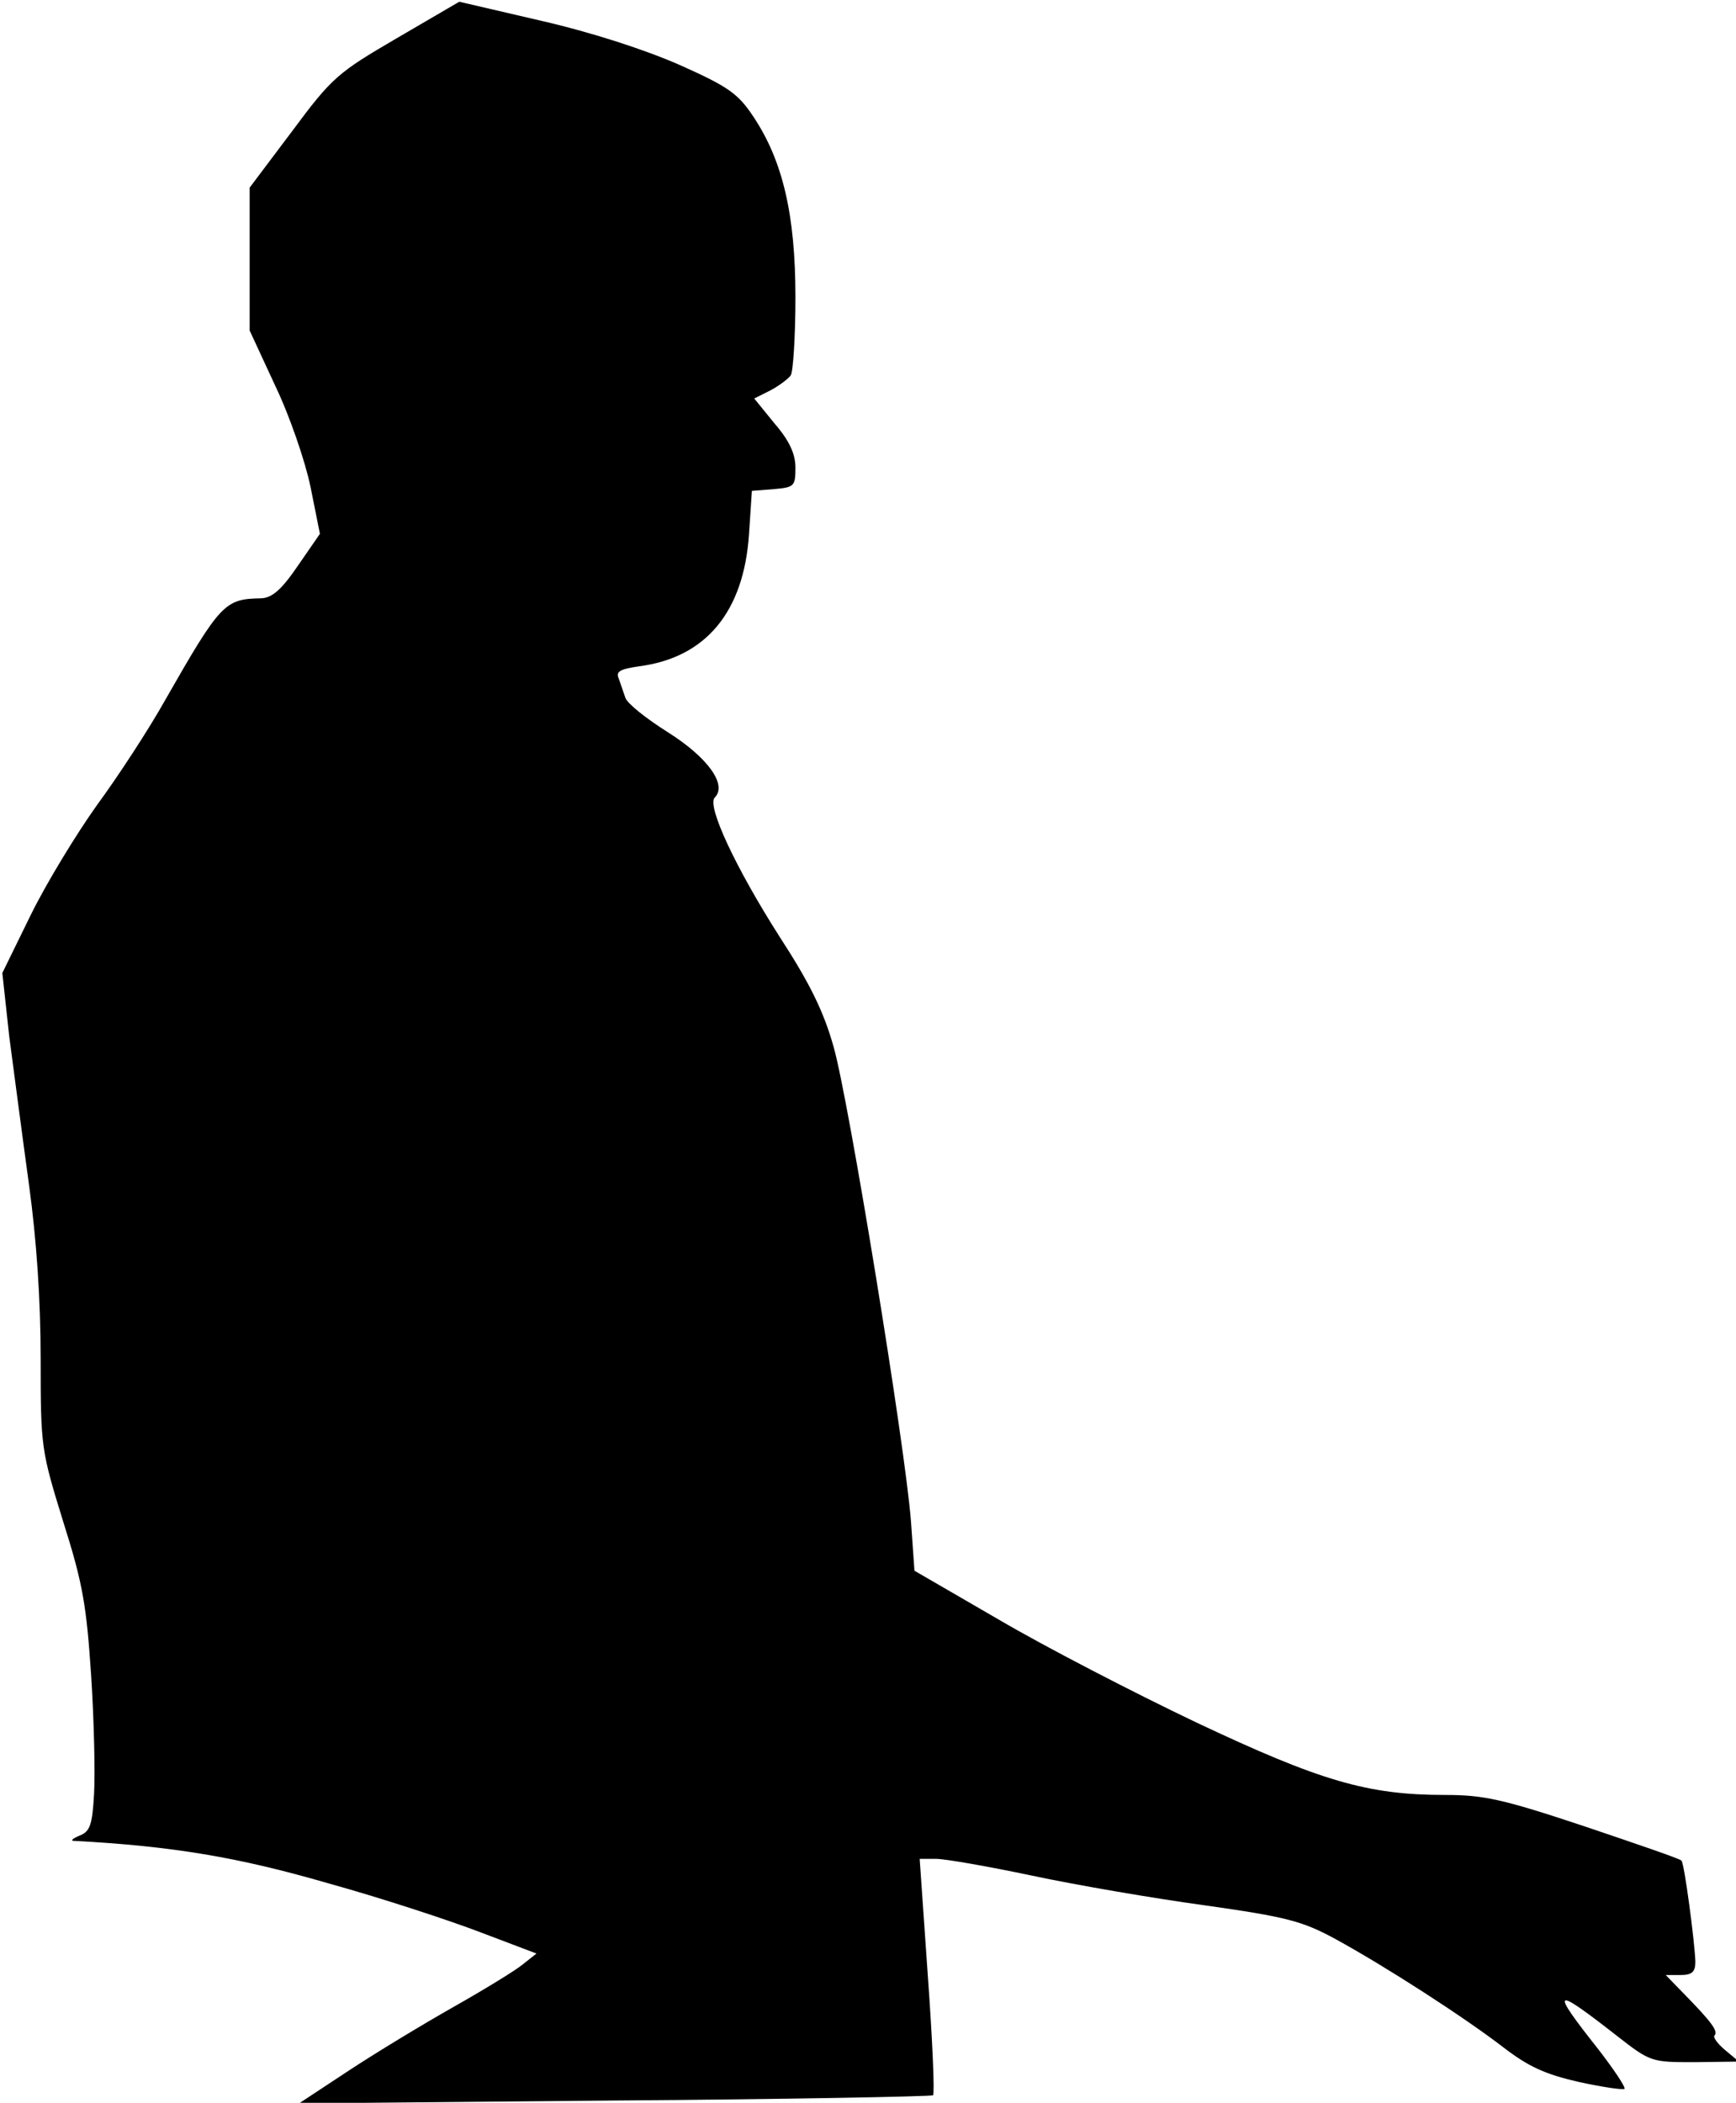<?xml version="1.0" standalone="no"?>
<!DOCTYPE svg PUBLIC "-//W3C//DTD SVG 20010904//EN"
 "http://www.w3.org/TR/2001/REC-SVG-20010904/DTD/svg10.dtd">
<svg version="1.0" xmlns="http://www.w3.org/2000/svg"
 width="299pt" height="362pt" viewBox="0 0 299 362"
 preserveAspectRatio="xMidYMid meet">
<g transform="translate(0,362) scale(0.1,-0.1)"
fill="#000000" stroke="none">
<path fill="#000000" stroke="none" d="M683 3554 c-101 -59 -111 -67 -180
-160 l-73 -97 0 -123 0 -123 44 -95 c25 -52 52 -131 61 -175 l16 -80 -38 -55
c-28 -41 -44 -55 -63 -56 -63 -1 -70 -8 -166 -176 -28 -50 -81 -131 -117 -180
-35 -49 -87 -134 -114 -189 l-49 -100 12 -110 c8 -60 23 -175 34 -255 13 -95
20 -198 20 -300 0 -152 1 -157 39 -280 34 -107 40 -145 48 -265 5 -77 7 -168
5 -203 -3 -54 -7 -65 -25 -72 -12 -5 -16 -9 -10 -9 169 -9 283 -28 438 -73 94
-26 212 -65 264 -85 l95 -36 -24 -19 c-12 -10 -66 -43 -119 -73 -53 -30 -134
-79 -181 -110 l-85 -56 543 5 c299 2 546 7 549 9 3 3 -1 96 -9 206 l-14 201
28 0 c16 0 90 -13 166 -29 75 -16 209 -39 297 -51 141 -20 168 -27 225 -58 86
-47 221 -134 290 -187 43 -33 72 -46 129 -59 41 -9 76 -14 79 -12 2 3 -18 33
-45 68 -84 106 -79 110 31 24 59 -46 60 -46 135 -46 l76 1 -24 20 c-13 11 -21
22 -18 25 7 7 -6 24 -51 70 l-33 34 25 0 c20 0 26 5 26 23 -1 33 -19 170 -24
174 -2 3 -78 29 -167 59 -141 47 -174 54 -240 54 -134 0 -215 24 -429 125
-107 51 -260 130 -340 177 l-145 84 -6 85 c-10 130 -107 724 -133 816 -17 61
-41 110 -93 190 -76 119 -126 226 -112 240 22 22 -12 69 -80 112 -38 24 -71
50 -74 60 -3 9 -8 23 -11 32 -6 13 1 17 35 22 115 15 180 94 189 227 l5 75 38
3 c35 3 37 5 37 37 0 23 -10 46 -36 76 l-35 43 28 14 c15 8 31 20 35 26 4 6 8
67 8 134 0 143 -22 236 -73 312 -26 39 -43 51 -126 88 -59 26 -151 56 -238 76
l-142 33 -108 -63z"/>
</g>
</svg>
